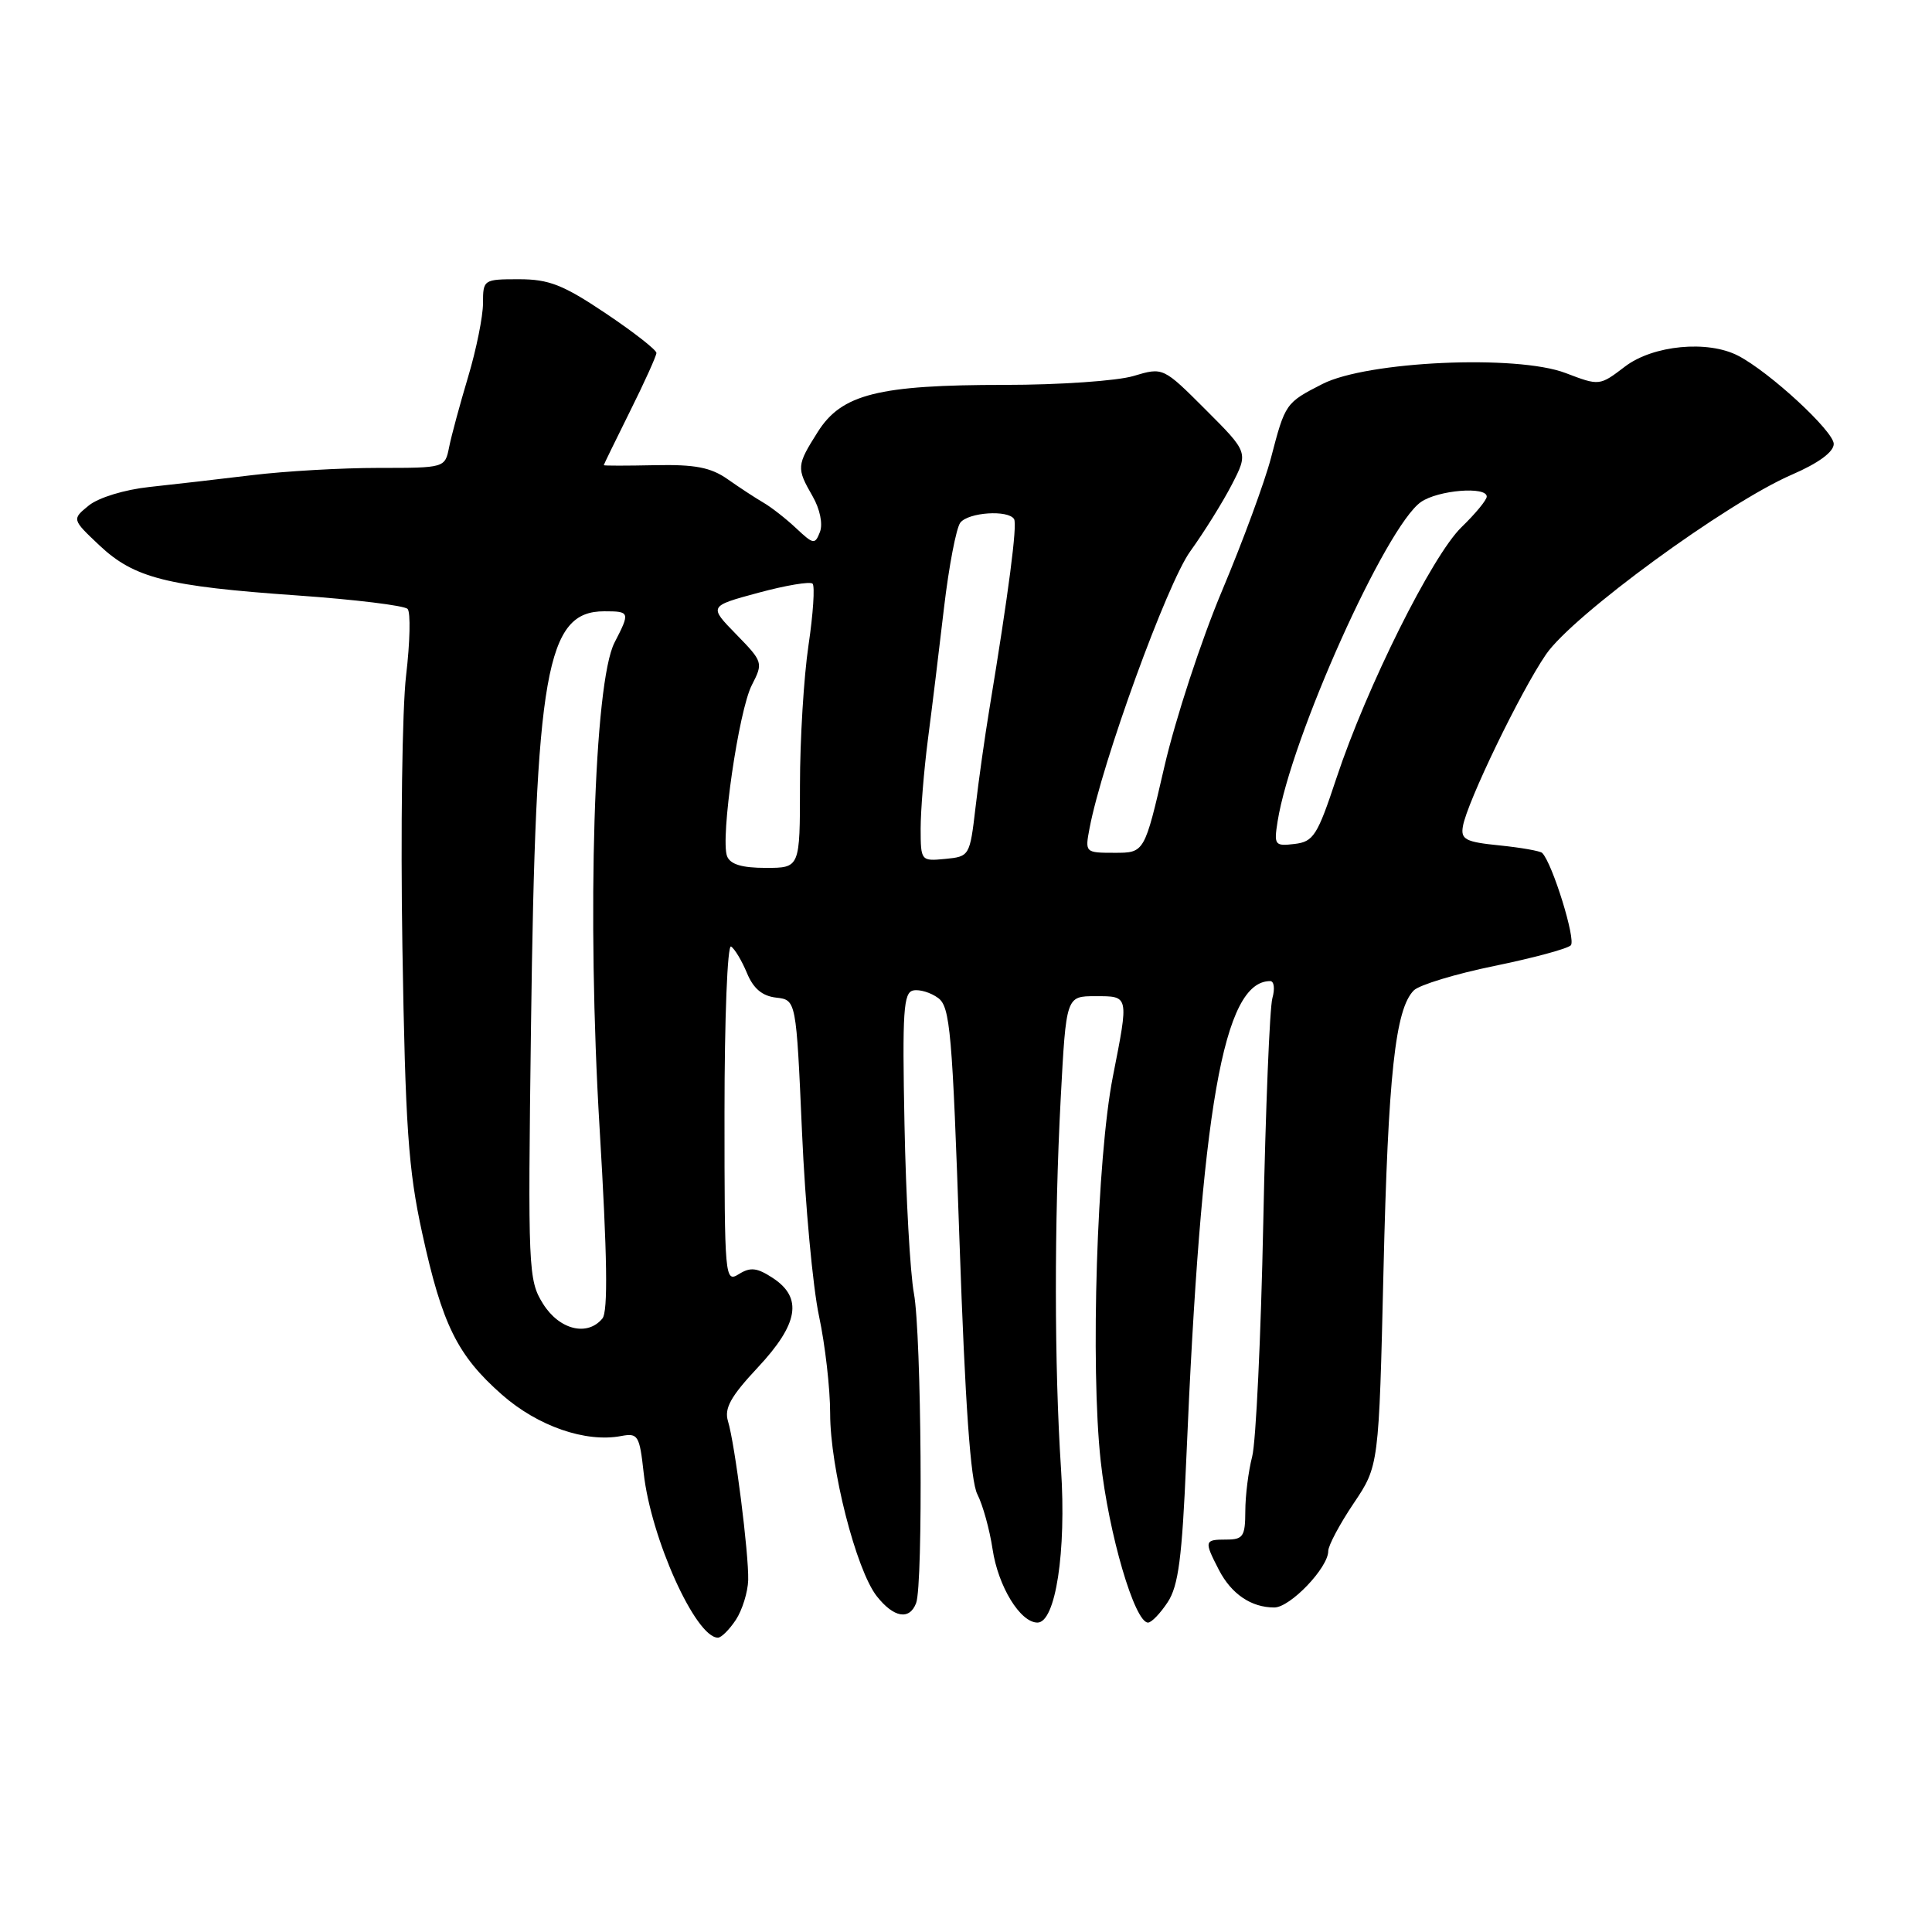 <?xml version="1.0" encoding="UTF-8" standalone="no"?>
<!DOCTYPE svg PUBLIC "-//W3C//DTD SVG 1.1//EN" "http://www.w3.org/Graphics/SVG/1.1/DTD/svg11.dtd" >
<svg xmlns="http://www.w3.org/2000/svg" xmlns:xlink="http://www.w3.org/1999/xlink" version="1.1" viewBox="0 0 256 256">
 <g >
 <path fill="currentColor"
d=" M 97.51 214.63 C 98.36 213.33 99.09 210.96 99.14 209.38 C 99.23 205.89 97.39 191.35 96.46 188.31 C 95.95 186.61 96.81 185.05 100.40 181.21 C 105.81 175.43 106.40 171.96 102.40 169.34 C 100.31 167.97 99.43 167.87 97.90 168.83 C 96.05 169.98 96.00 169.38 96.00 147.45 C 96.00 134.91 96.39 125.12 96.87 125.42 C 97.35 125.72 98.29 127.29 98.97 128.92 C 99.82 130.99 101.00 131.98 102.85 132.19 C 105.50 132.50 105.50 132.50 106.27 150.00 C 106.69 159.62 107.71 170.59 108.52 174.37 C 109.33 178.15 110.00 183.97 110.00 187.30 C 110.00 194.55 113.44 208.02 116.18 211.51 C 118.43 214.36 120.51 214.72 121.39 212.42 C 122.34 209.94 122.10 176.83 121.10 171.39 C 120.60 168.70 120.04 158.63 119.85 149.01 C 119.55 133.98 119.71 131.49 121.02 131.24 C 121.85 131.07 123.34 131.52 124.31 132.24 C 125.90 133.40 126.19 136.76 127.14 164.52 C 127.89 186.10 128.60 196.26 129.51 198.01 C 130.22 199.40 131.13 202.66 131.52 205.27 C 132.26 210.22 135.19 215.00 137.47 215.00 C 139.87 215.00 141.31 205.59 140.59 194.63 C 139.70 181.00 139.68 161.96 140.55 145.54 C 141.27 132.00 141.27 132.00 145.13 132.00 C 149.63 132.00 149.59 131.82 147.46 142.66 C 145.35 153.38 144.47 181.09 145.85 193.61 C 146.91 203.28 150.35 215.00 152.12 215.00 C 152.58 215.00 153.75 213.78 154.73 212.29 C 156.15 210.12 156.63 206.41 157.18 193.54 C 159.16 146.74 162.10 130.00 168.31 130.00 C 168.82 130.00 168.95 131.01 168.60 132.25 C 168.24 133.49 167.70 146.88 167.39 162.00 C 167.08 177.12 166.42 191.07 165.92 193.00 C 165.42 194.93 165.01 198.19 165.01 200.25 C 165.00 203.58 164.72 204.00 162.50 204.00 C 159.57 204.00 159.53 204.18 161.51 208.02 C 163.17 211.22 165.79 213.00 168.85 213.00 C 170.96 213.00 176.00 207.73 176.00 205.52 C 176.00 204.80 177.51 201.96 179.36 199.21 C 182.71 194.23 182.71 194.23 183.32 168.36 C 183.93 142.45 184.88 133.69 187.34 131.23 C 188.06 130.51 192.85 129.05 197.98 128.00 C 203.11 126.95 207.68 125.72 208.14 125.26 C 208.85 124.55 205.71 114.40 204.35 113.02 C 204.09 112.76 201.54 112.31 198.69 112.02 C 194.19 111.57 193.54 111.23 193.84 109.50 C 194.37 106.33 201.50 91.59 204.86 86.70 C 208.43 81.51 228.77 66.65 237.42 62.90 C 240.96 61.37 242.97 59.89 242.98 58.83 C 243.00 57.16 234.49 49.30 230.32 47.14 C 226.29 45.04 219.03 45.74 215.32 48.57 C 211.95 51.14 211.94 51.14 207.45 49.43 C 200.99 46.96 181.16 47.86 175.23 50.88 C 170.34 53.38 170.30 53.44 168.41 60.68 C 167.59 63.82 164.68 71.74 161.93 78.27 C 159.18 84.80 155.74 95.29 154.29 101.57 C 151.65 113.00 151.65 113.00 147.70 113.00 C 143.78 113.00 143.76 112.97 144.37 109.75 C 146.02 101.02 154.65 77.29 157.71 73.06 C 159.52 70.55 162.00 66.58 163.22 64.22 C 165.42 59.95 165.42 59.95 159.77 54.30 C 154.12 48.65 154.12 48.65 150.20 49.82 C 148.04 50.47 140.36 51.00 133.15 51.00 C 116.38 51.00 111.52 52.22 108.36 57.23 C 105.55 61.67 105.52 62.01 107.67 65.75 C 108.65 67.45 109.05 69.42 108.65 70.48 C 107.99 72.18 107.79 72.15 105.51 70.01 C 104.17 68.75 102.22 67.22 101.17 66.61 C 100.12 66.00 97.98 64.60 96.42 63.50 C 94.18 61.93 92.10 61.53 86.78 61.64 C 83.05 61.72 80.00 61.72 80.00 61.64 C 80.00 61.56 81.57 58.35 83.48 54.50 C 85.40 50.65 86.97 47.17 86.98 46.77 C 86.99 46.37 83.97 44.01 80.26 41.52 C 74.62 37.74 72.75 37.00 68.76 37.00 C 64.08 37.00 64.00 37.05 64.00 40.18 C 64.00 41.93 63.11 46.32 62.03 49.93 C 60.95 53.54 59.81 57.74 59.51 59.25 C 58.96 62.00 58.96 62.00 50.14 62.00 C 45.29 62.00 37.76 62.43 33.41 62.96 C 29.06 63.49 22.92 64.19 19.78 64.53 C 16.51 64.88 13.08 65.93 11.78 66.97 C 9.52 68.81 9.52 68.81 13.16 72.25 C 17.78 76.60 22.07 77.69 39.39 78.90 C 47.03 79.44 53.61 80.24 54.01 80.69 C 54.42 81.13 54.33 85.10 53.81 89.50 C 53.29 93.90 53.07 110.10 53.32 125.50 C 53.71 149.32 54.10 154.98 55.94 163.38 C 58.59 175.53 60.60 179.60 66.52 184.81 C 71.26 188.98 77.61 191.18 82.31 190.28 C 84.54 189.86 84.74 190.19 85.29 195.16 C 86.24 203.83 92.18 217.00 95.13 217.00 C 95.58 217.00 96.65 215.93 97.51 214.63 Z  M 71.95 172.75 C 70.00 169.62 69.94 168.28 70.36 136.00 C 70.97 88.92 72.37 81.00 80.07 81.00 C 83.47 81.00 83.51 81.11 81.43 85.14 C 78.70 90.42 77.75 121.28 79.45 149.49 C 80.47 166.49 80.58 173.80 79.82 174.71 C 77.82 177.13 74.10 176.20 71.95 172.75 Z  M 96.34 113.45 C 95.43 111.08 97.88 94.13 99.63 90.76 C 101.14 87.82 101.10 87.69 97.54 84.04 C 93.91 80.32 93.91 80.32 100.50 78.54 C 104.12 77.56 107.35 77.02 107.67 77.34 C 107.99 77.66 107.75 81.33 107.13 85.50 C 106.51 89.67 106.00 98.01 106.00 104.04 C 106.00 115.00 106.00 115.00 101.47 115.00 C 98.30 115.00 96.76 114.53 96.34 113.45 Z  M 121.99 109.81 C 121.99 107.44 122.42 102.12 122.95 98.00 C 123.49 93.88 124.45 86.00 125.09 80.50 C 125.74 75.00 126.71 69.94 127.25 69.25 C 128.34 67.88 133.59 67.53 134.37 68.78 C 134.82 69.51 133.64 78.56 131.09 94.00 C 130.50 97.58 129.67 103.42 129.26 107.00 C 128.51 113.42 128.46 113.50 125.25 113.81 C 122.04 114.12 122.00 114.08 121.99 109.81 Z  M 169.29 108.83 C 171.04 97.82 183.63 69.78 188.28 66.52 C 190.54 64.94 197.00 64.41 197.00 65.80 C 197.00 66.25 195.50 68.07 193.66 69.85 C 189.77 73.62 181.08 91.05 177.08 103.12 C 174.56 110.72 174.05 111.53 171.53 111.83 C 168.91 112.14 168.79 111.98 169.29 108.83 Z "/>
</g>
</svg>